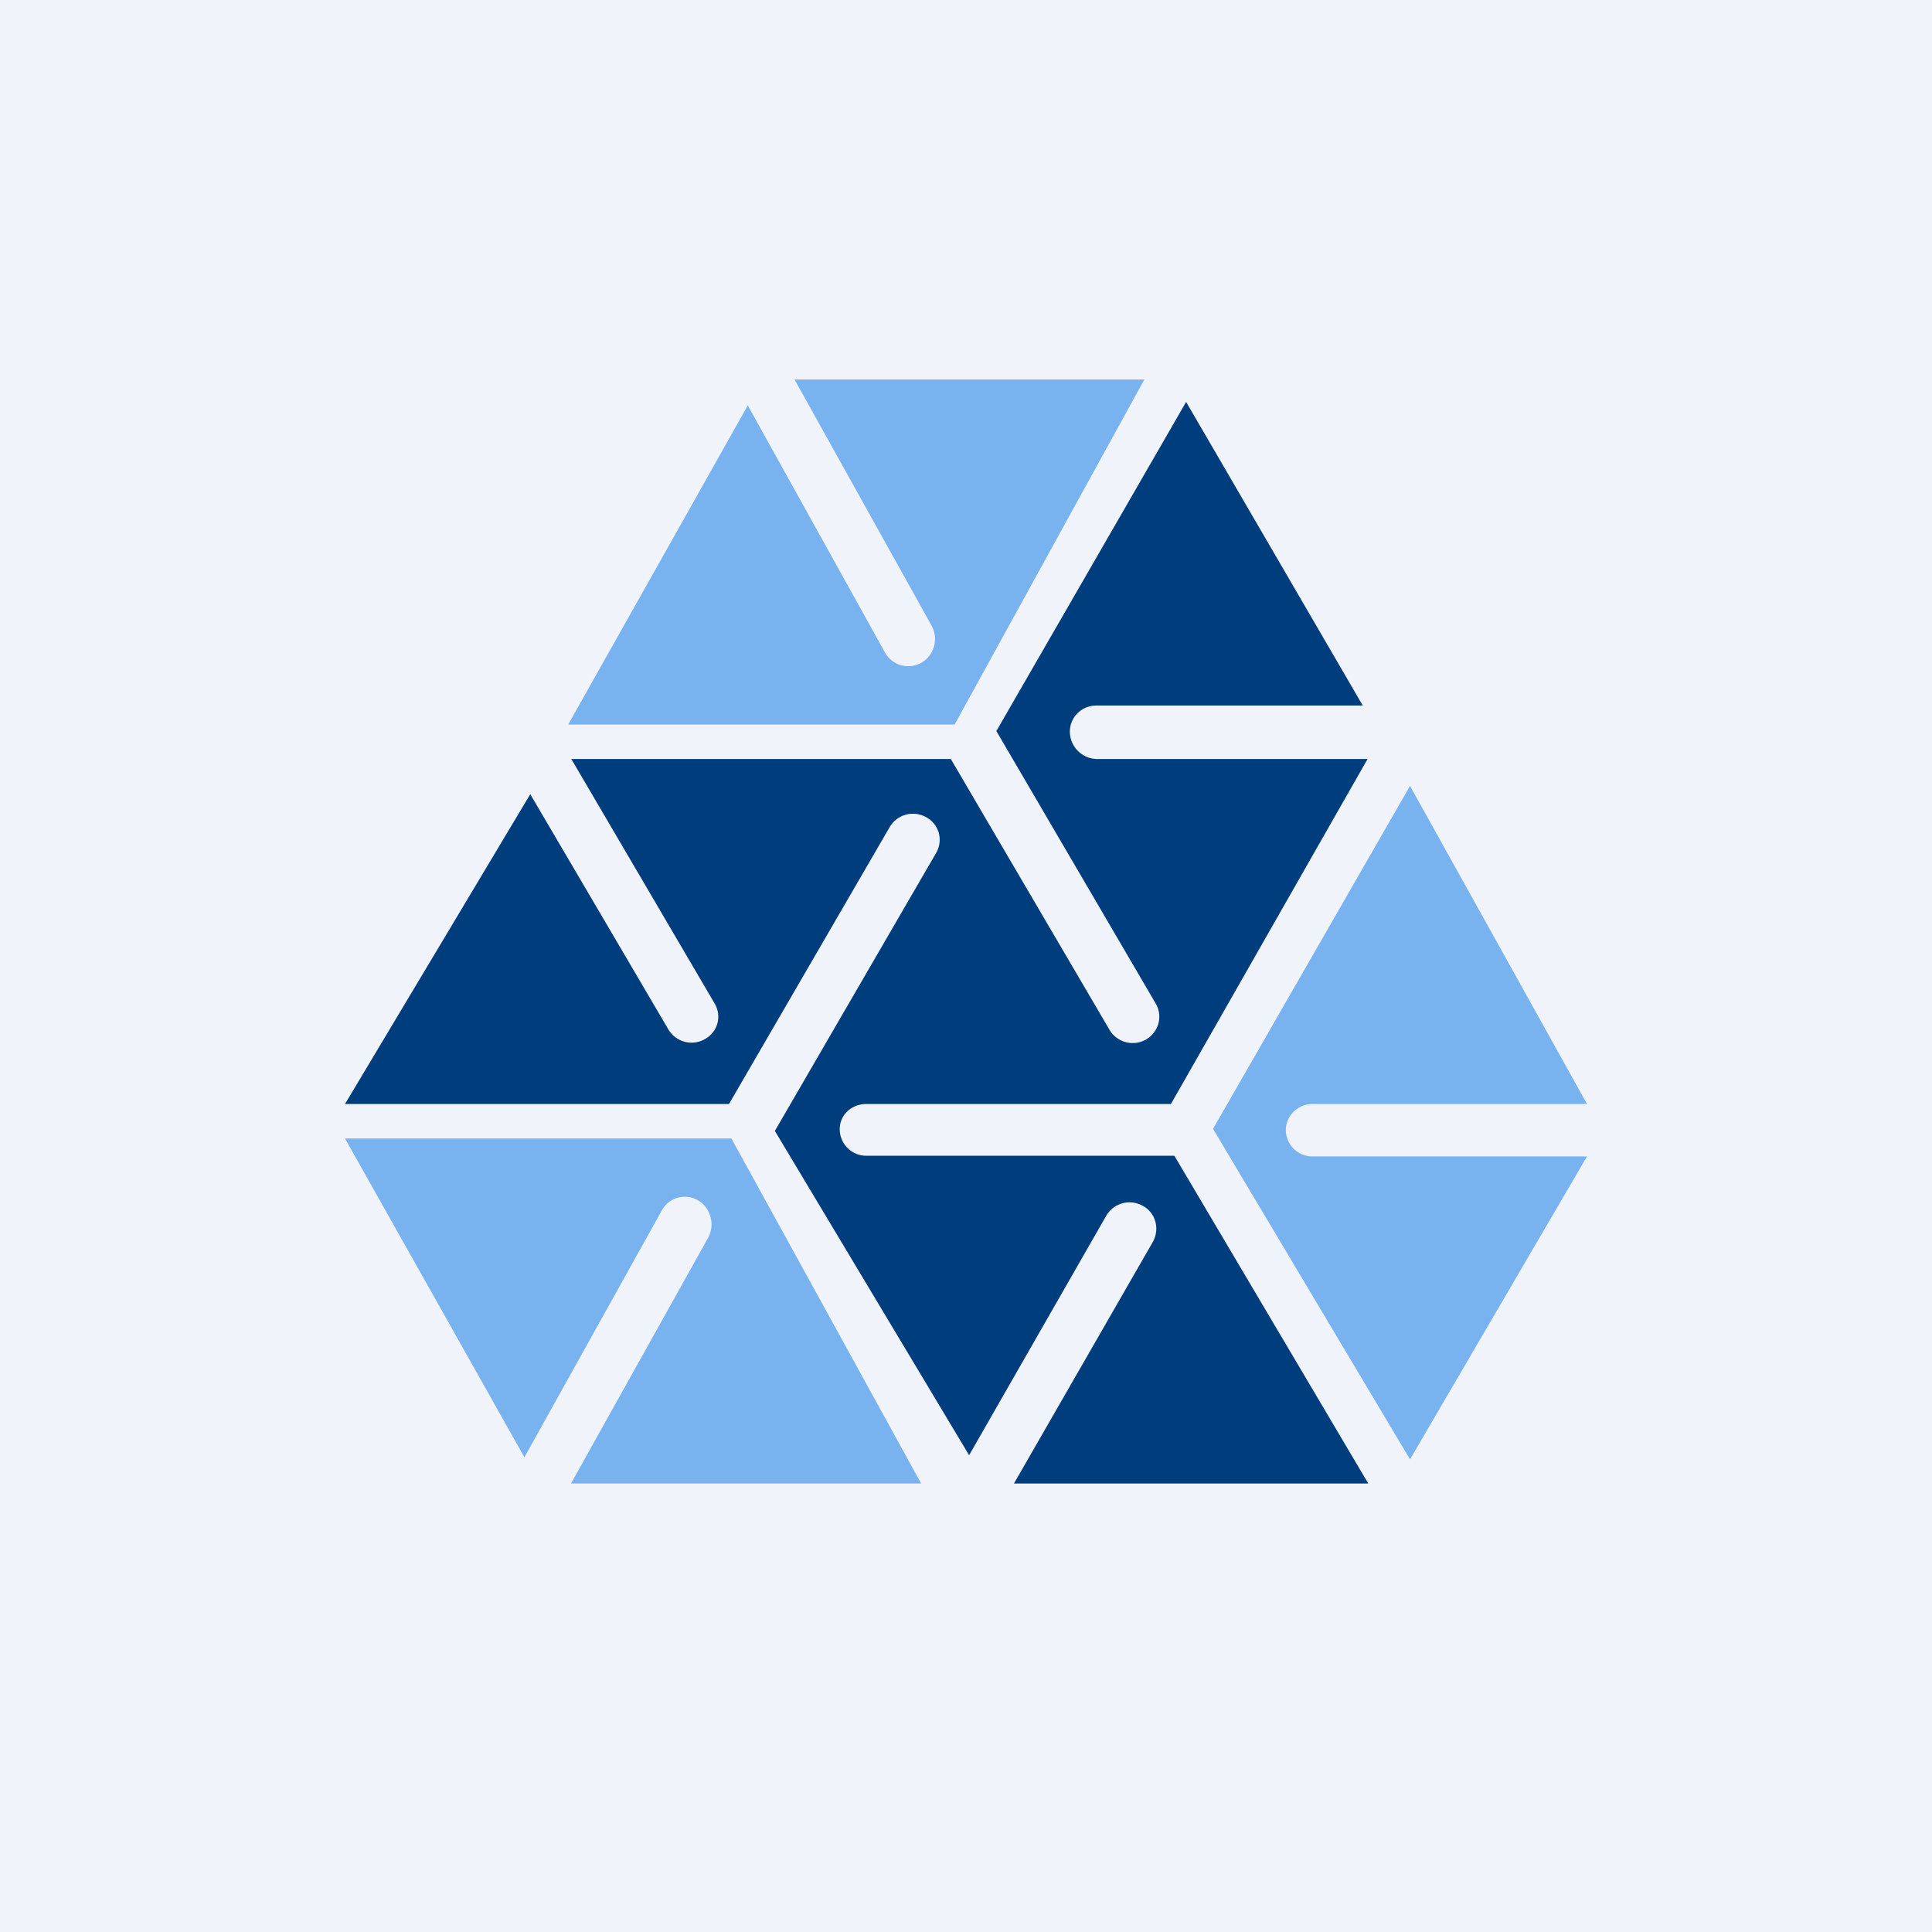 <?xml version='1.0' encoding='utf-8'?>
<!-- by TradeStack -->
<svg width="56" height="56" viewBox="0 0 56 56" xmlns="http://www.w3.org/2000/svg"><path fill="#F0F3FA" d="M0 0h56v56H0z" /><path d="m21.68 11.76 3.97 7.15c.21.38.68.51 1.06.3a.8.8 0 0 0 .29-1.08L23.03 11h10.14l-5.5 10h-11.2l5.2-9.24ZM15.2 42.24l3.98-7.15a.76.76 0 0 1 1.05-.3c.37.22.5.7.3 1.08L16.55 43H26.7l-5.5-10H10l5.2 9.24Z" fill="#78B3F0" /><path d="M39.63 22h-7.85a.8.8 0 0 1-.77-.79c0-.42.34-.76.77-.76h7.72l-5.12-8.8-5.5 9.54 4.62 7.9c.21.36.09.82-.28 1.04a.78.78 0 0 1-1.06-.28L27.56 22h-11l4.15 7.08c.22.37.1.83-.28 1.04a.78.78 0 0 1-1.05-.27l-4.01-6.83L10 32h11.13l4.66-8.03a.78.78 0 0 1 1.06-.28c.37.2.5.67.28 1.04l-4.67 8.05 5.63 9.4 3.98-6.95a.78.78 0 0 1 1.05-.28c.38.2.5.67.3 1.04L29.39 43h10.27l-5.62-9.5h-8.93a.77.77 0 0 1-.77-.77c0-.42.35-.73.77-.73h8.83l5.7-10Z" fill="#003D7D" /><path d="m40.87 22.78-5.71 9.94 5.71 9.58L46 33.52h-7.96a.77.77 0 0 1-.77-.76c0-.42.35-.76.77-.76H46l-5.13-9.22Z" fill="#78B3F0" /></svg>